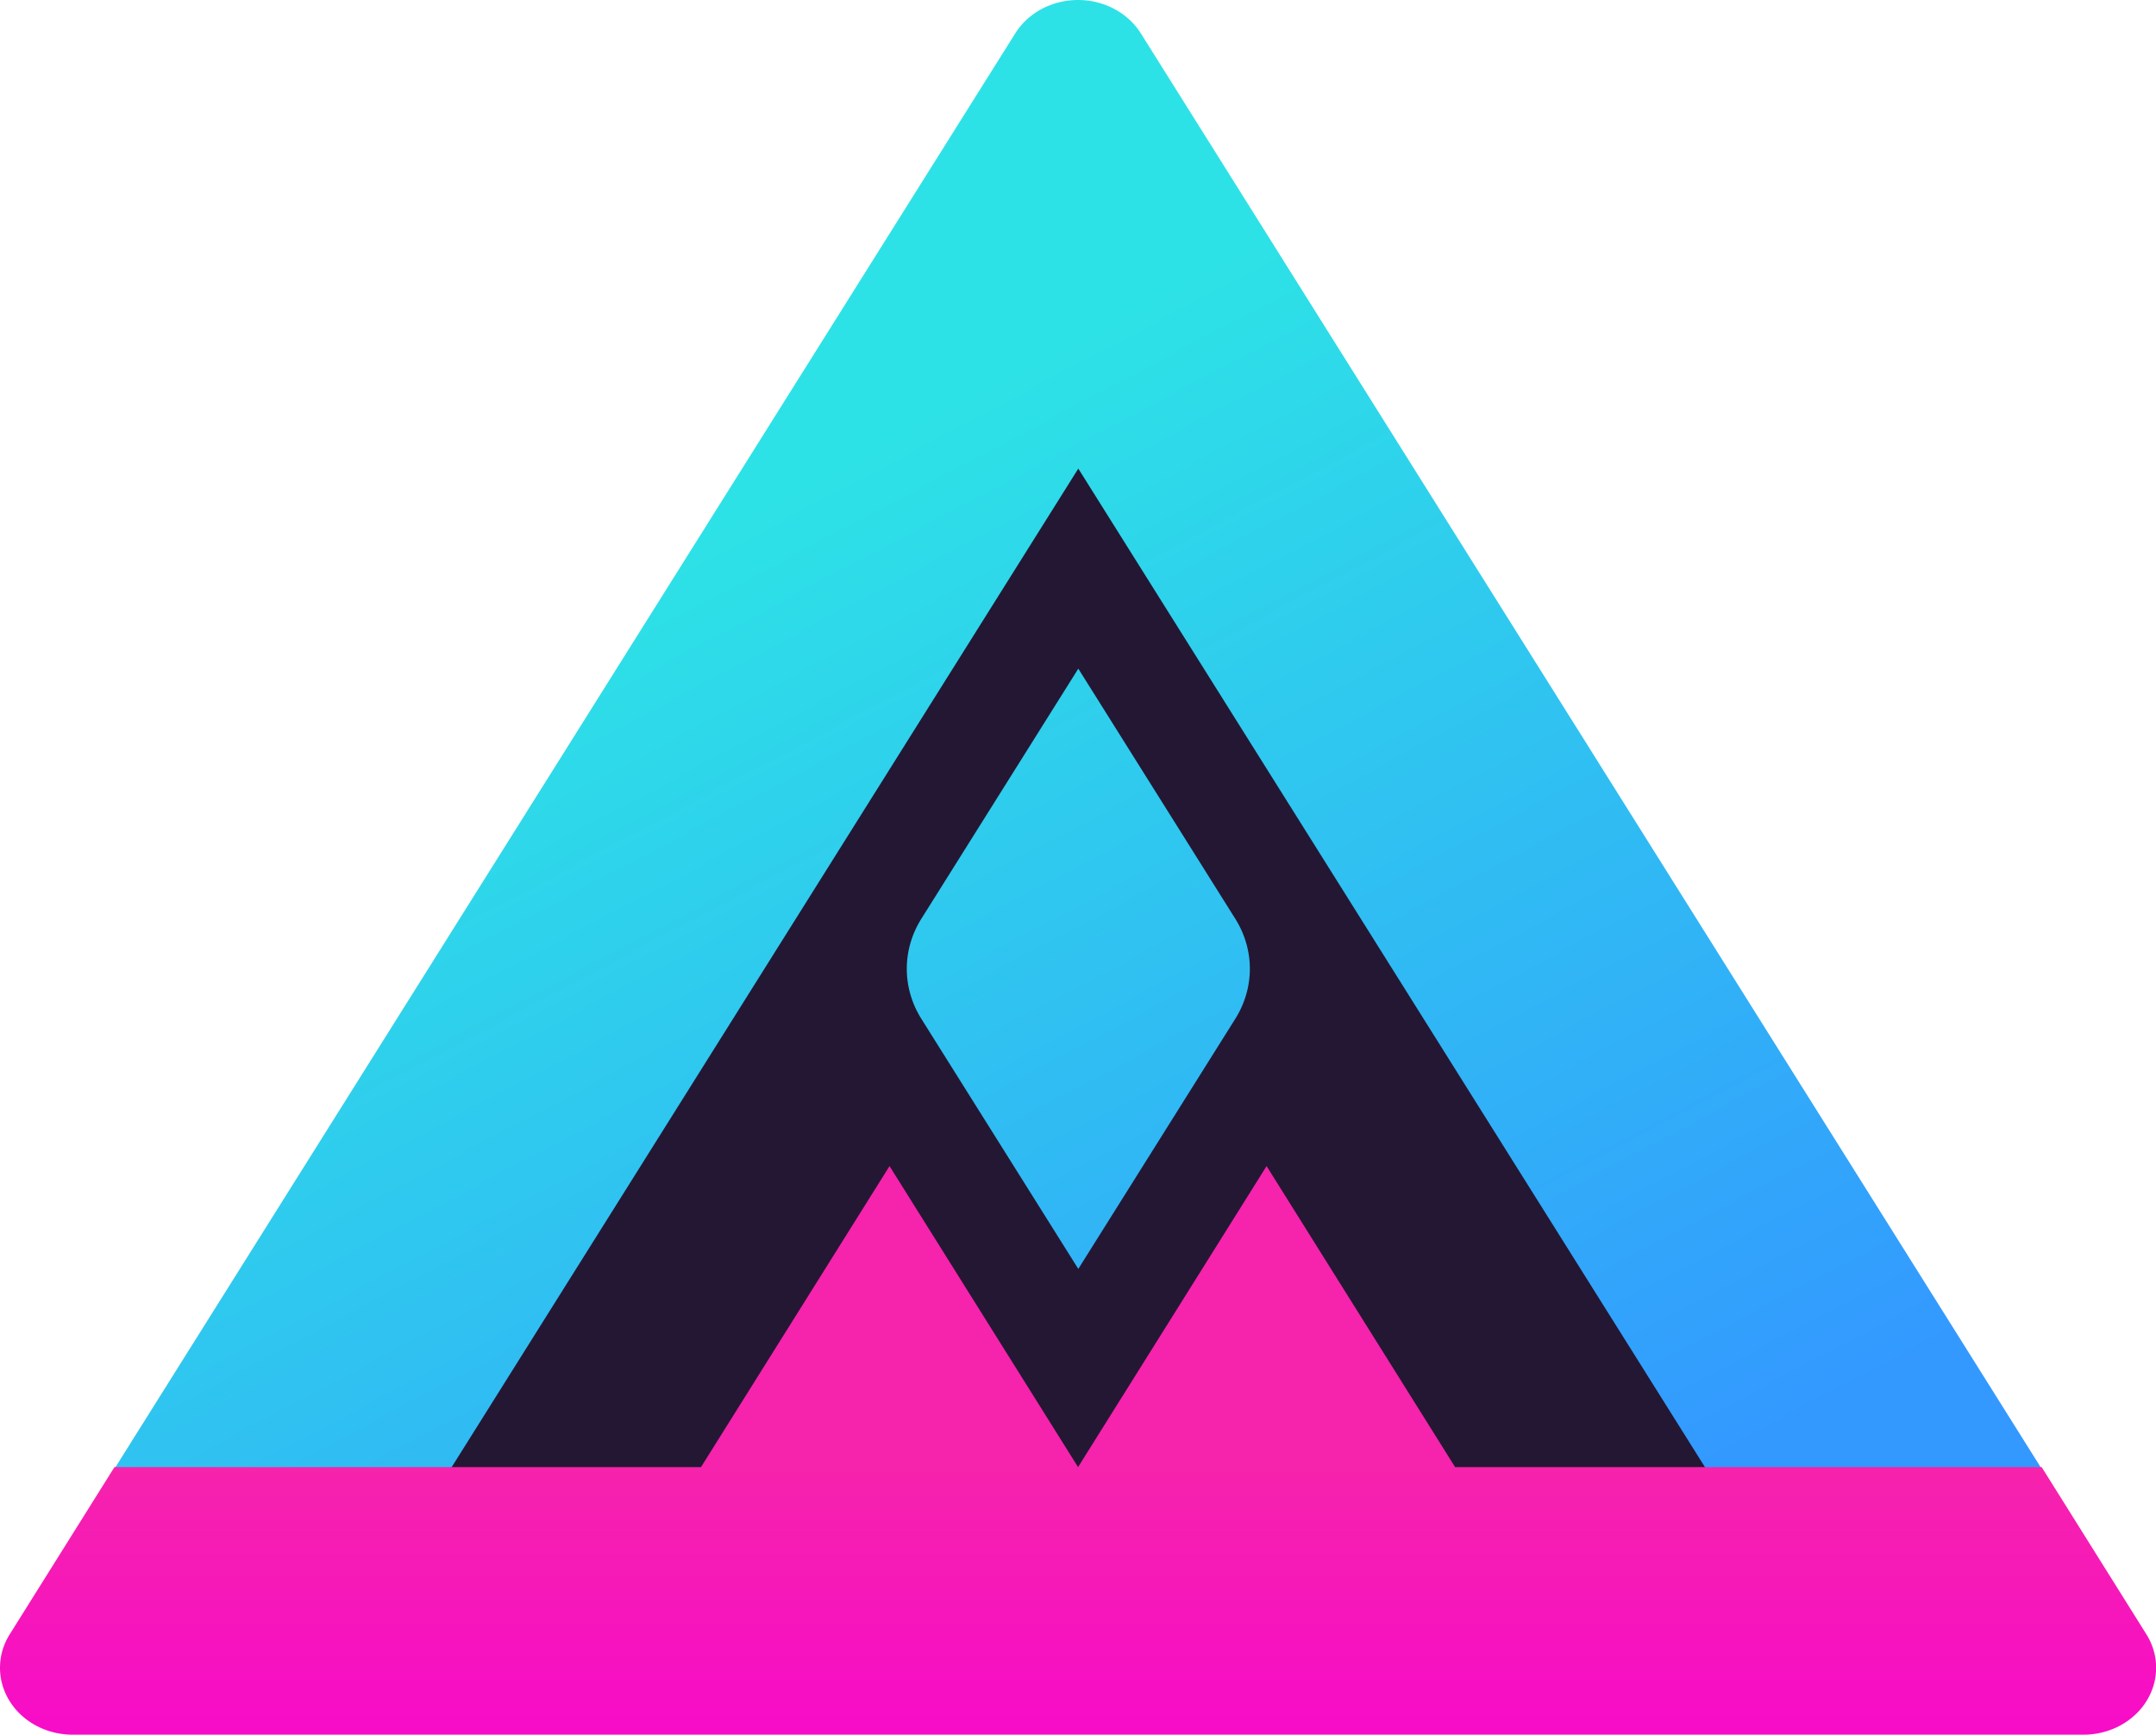 <?xml version="1.0" encoding="UTF-8" standalone="no"?>
<!-- Created with Inkscape (http://www.inkscape.org/) -->

<svg
    width="307.409"
    height="247.371"
    viewBox="0 0 307.409 247.371"
    version="1.1"
    id="svg1"
    xmlns:xlink="http://www.w3.org/1999/xlink"
    xmlns="http://www.w3.org/2000/svg"
    xmlns:svg="http://www.w3.org/2000/svg">
    <defs
        id="defs1">
        <linearGradient
            xlink:href="#linearGradient8"
            id="linearGradient9"
            x1="105.889"
            y1="-7.967"
            x2="153.521"
            y2="74.533"
            gradientUnits="userSpaceOnUse" />
        <linearGradient
            id="linearGradient8">
            <stop
                style="stop-color:#2de2e6;stop-opacity:1;"
                offset="0"
                id="stop8" />
            <stop
                style="stop-color:#3399ff;stop-opacity:1;"
                offset="1"
                id="stop11" />
        </linearGradient>
        <linearGradient
            xlink:href="#linearGradient6"
            id="linearGradient7"
            x1="97.229"
            y1="82.033"
            x2="97.229"
            y2="107.033"
            gradientUnits="userSpaceOnUse" />
        <linearGradient
            id="linearGradient6">
            <stop
                style="stop-color:#f623ac;stop-opacity:1;"
                offset="0"
                id="stop6" />
            <stop
                style="stop-color:#f706cf;stop-opacity:1;"
                offset="1"
                id="stop7" />
        </linearGradient>
    </defs>
    <g
        id="g1"
        transform="matrix(0.971,0,0,0.951,28.132,0.789)">
        <g
            id="layer1"
            style="display:inline;fill:none"
            transform="matrix(2.129,0,0,2,-90.126,15.218)">
            <path
                style="display:inline;opacity:1;fill:url(#linearGradient9);fill-opacity:1;stroke:none;stroke-width:1;stroke-linecap:round;stroke-linejoin:round;stroke-dasharray:none;stroke-opacity:1"
                d="M 92.899,-25.467 23.617,94.533 a 5,5 60 0 0 4.33,7.5 H 166.511 a 5,5 120 0 0 4.33,-7.5 L 101.559,-25.467 a 5,5 180 0 0 -8.66,0 z"
                id="path5"
                transform="translate(5.85,19.943)" />
            <path
                id="path1"
                style="display:inline;opacity:1;fill:#241734;fill-opacity:1;stroke:none;stroke-width:1;stroke-linecap:round;stroke-linejoin:round;stroke-dasharray:none;stroke-opacity:1"
                d="M 103.616,27.033 60.315,102.034 H 77.636 L 90.626,79.533 103.616,102.034 116.608,79.533 129.598,102.034 h 17.32 z m 0,15 10.827,18.75 a 7.5,7.5 90 0 1 0,7.501 l -10.827,18.75 -10.825,-18.75 a 7.501,7.501 90 0 1 0,-7.501 z"
                transform="translate(-0.519,0.074)" />
            <path
                style="display:inline;opacity:1;fill:url(#linearGradient7);fill-opacity:1;stroke:none;stroke-width:1;stroke-linecap:round;stroke-linejoin:round;stroke-dasharray:none;stroke-opacity:1"
                d="M 27.947,102.033 H 166.511 a 5,5 120 0 0 4.33,-7.5 l -7.217,-12.5 h -40.415 l -12.99,-22.5 -12.99,22.5 -12.99,-22.5 -12.99,22.5 H 30.834 L 23.617,94.533 a 5,5 60 0 0 4.33,7.5 z"
                id="path6"
                transform="matrix(1.001,0,0,1.003,5.754,19.687)" />
        </g>
    </g>
</svg>